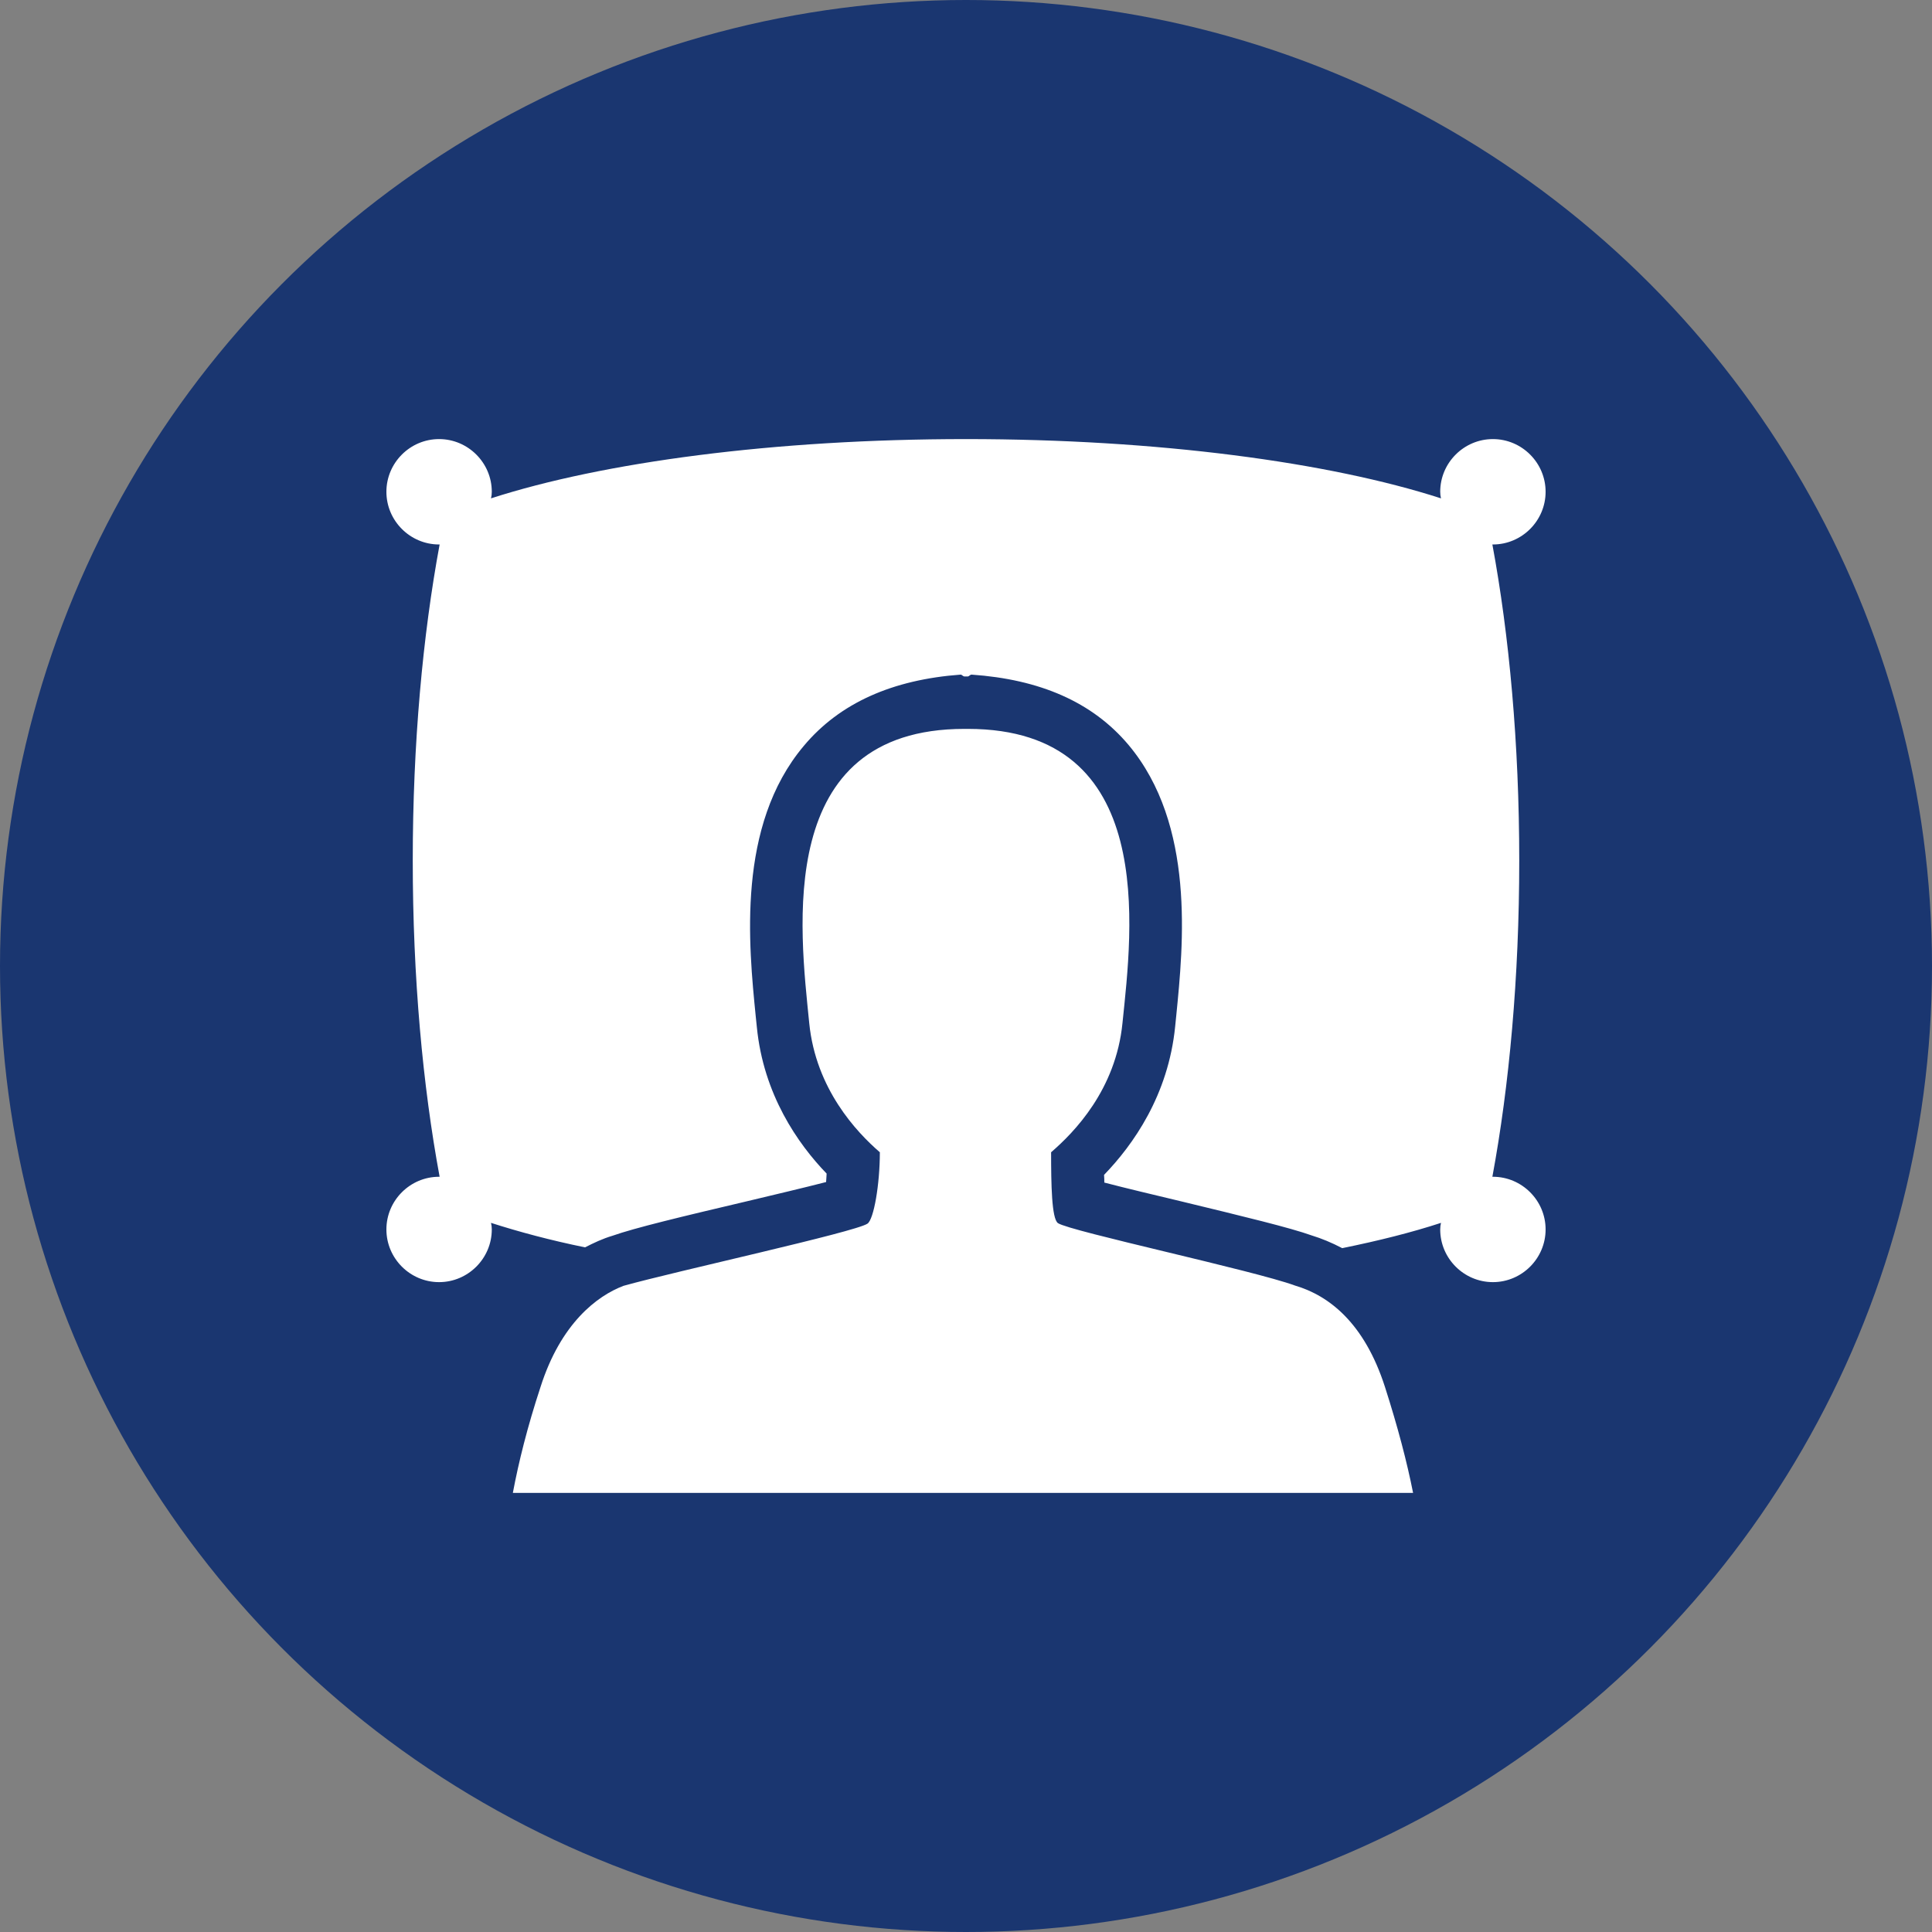 <?xml version="1.0" encoding="UTF-8"?>
<svg width="100px" height="100px" viewBox="0 0 100 100" version="1.1" xmlns="http://www.w3.org/2000/svg" xmlns:xlink="http://www.w3.org/1999/xlink">
    <rect x="0" y="0" width="100" height="100" fill="#808080" stroke="none"/>
    <!-- Generator: Sketch 51.2 (57519) - http://www.bohemiancoding.com/sketch -->
    <title>Icon/pillow-head</title>
    <desc>Created with Sketch.</desc>
    <defs></defs>
    <g id="Page-1" stroke="none" stroke-width="1" fill="none" fill-rule="evenodd">
        <g id="1A.1-Landing-Page-Destop-2000px" transform="translate(-1250, -916)">
            <g id="Icon/pillow-head" transform="translate(1250, 916)">
                <g id="pillow-head">
                    <circle id="Oval-3-Copy-3" fill="#1A3670" fill-rule="nonzero" cx="50" cy="50" r="50"></circle>
                    <g id="DLS_PillowHead" transform="translate(20, 22.727)" fill="#FFFFFF" fill-rule="nonzero">
                        <path d="M11.7,41.236 C11.195,41.386 10.732,41.605 10.282,41.836 C8.482,41.468 6.859,41.032 5.414,40.568 C5.441,40.677 5.455,40.786 5.455,40.909 C5.455,42.409 4.227,43.636 2.727,43.636 C1.227,43.636 0,42.409 0,40.909 C0,39.409 1.227,38.182 2.727,38.182 C2.741,38.182 2.755,38.182 2.755,38.182 C1.882,33.477 1.364,27.859 1.364,21.818 C1.364,15.777 1.882,10.159 2.755,5.455 C2.755,5.455 2.741,5.455 2.727,5.455 C1.227,5.455 0,4.227 0,2.727 C0,1.227 1.227,0 2.727,0 C4.227,0 5.455,1.227 5.455,2.727 C5.455,2.85 5.441,2.959 5.414,3.068 C11.195,1.2 20.059,0 30,0 C39.941,0 48.805,1.2 54.586,3.068 C54.559,2.959 54.545,2.85 54.545,2.727 C54.545,1.227 55.773,0 57.273,0 C58.773,0 60,1.227 60,2.727 C60,4.227 58.773,5.455 57.273,5.455 C57.259,5.455 57.245,5.455 57.245,5.455 C58.118,10.159 58.636,15.777 58.636,21.818 C58.636,27.859 58.118,33.477 57.245,38.182 C57.259,38.182 57.273,38.182 57.273,38.182 C58.773,38.182 60,39.409 60,40.909 C60,42.409 58.773,43.636 57.273,43.636 C55.773,43.636 54.545,42.409 54.545,40.909 C54.545,40.786 54.559,40.677 54.586,40.568 C53.086,41.059 51.355,41.495 49.473,41.877 C48.927,41.591 48.395,41.373 47.905,41.223 C46.759,40.814 44.441,40.255 41.059,39.436 C39.805,39.136 38.25,38.768 37.159,38.482 C37.159,38.359 37.159,38.236 37.145,38.086 C38.645,36.532 40.473,33.968 40.827,30.395 L40.882,29.85 C41.25,26.155 41.877,19.964 38.414,15.832 C36.532,13.595 33.805,12.436 30.286,12.191 C30.218,12.191 30.15,12.286 30.095,12.286 L29.918,12.286 C29.85,12.286 29.782,12.191 29.727,12.191 C26.209,12.45 23.468,13.65 21.6,15.886 C18.123,20.018 18.75,26.195 19.118,29.891 L19.173,30.423 C19.514,33.927 21.3,36.477 22.786,38.018 C22.773,38.182 22.773,38.318 22.759,38.455 C21.655,38.741 20.032,39.123 18.723,39.436 C15.245,40.255 12.859,40.827 11.7,41.236 Z M51.682,49.05 C50.618,45.75 48.791,44.332 47.032,43.814 C44.918,43.036 35.386,41.005 34.759,40.582 C34.432,40.35 34.405,38.564 34.405,36.914 C35.591,35.891 37.759,33.682 38.1,30.218 C38.591,25.418 39.968,15 30.095,15 L29.918,15 C20.032,15 21.409,25.418 21.886,30.232 C22.227,33.641 24.341,35.877 25.541,36.914 C25.541,38.577 25.227,40.391 24.9,40.609 C24.259,41.045 15,43.064 12.273,43.827 C10.909,44.345 9.027,45.764 7.977,49.064 C7.295,51.136 6.845,52.95 6.545,54.545 L53.141,54.545 C52.827,52.95 52.35,51.136 51.682,49.05 Z" id="Shape"></path>
                    </g>
                </g>
            </g>
        </g>
    </g>
</svg>